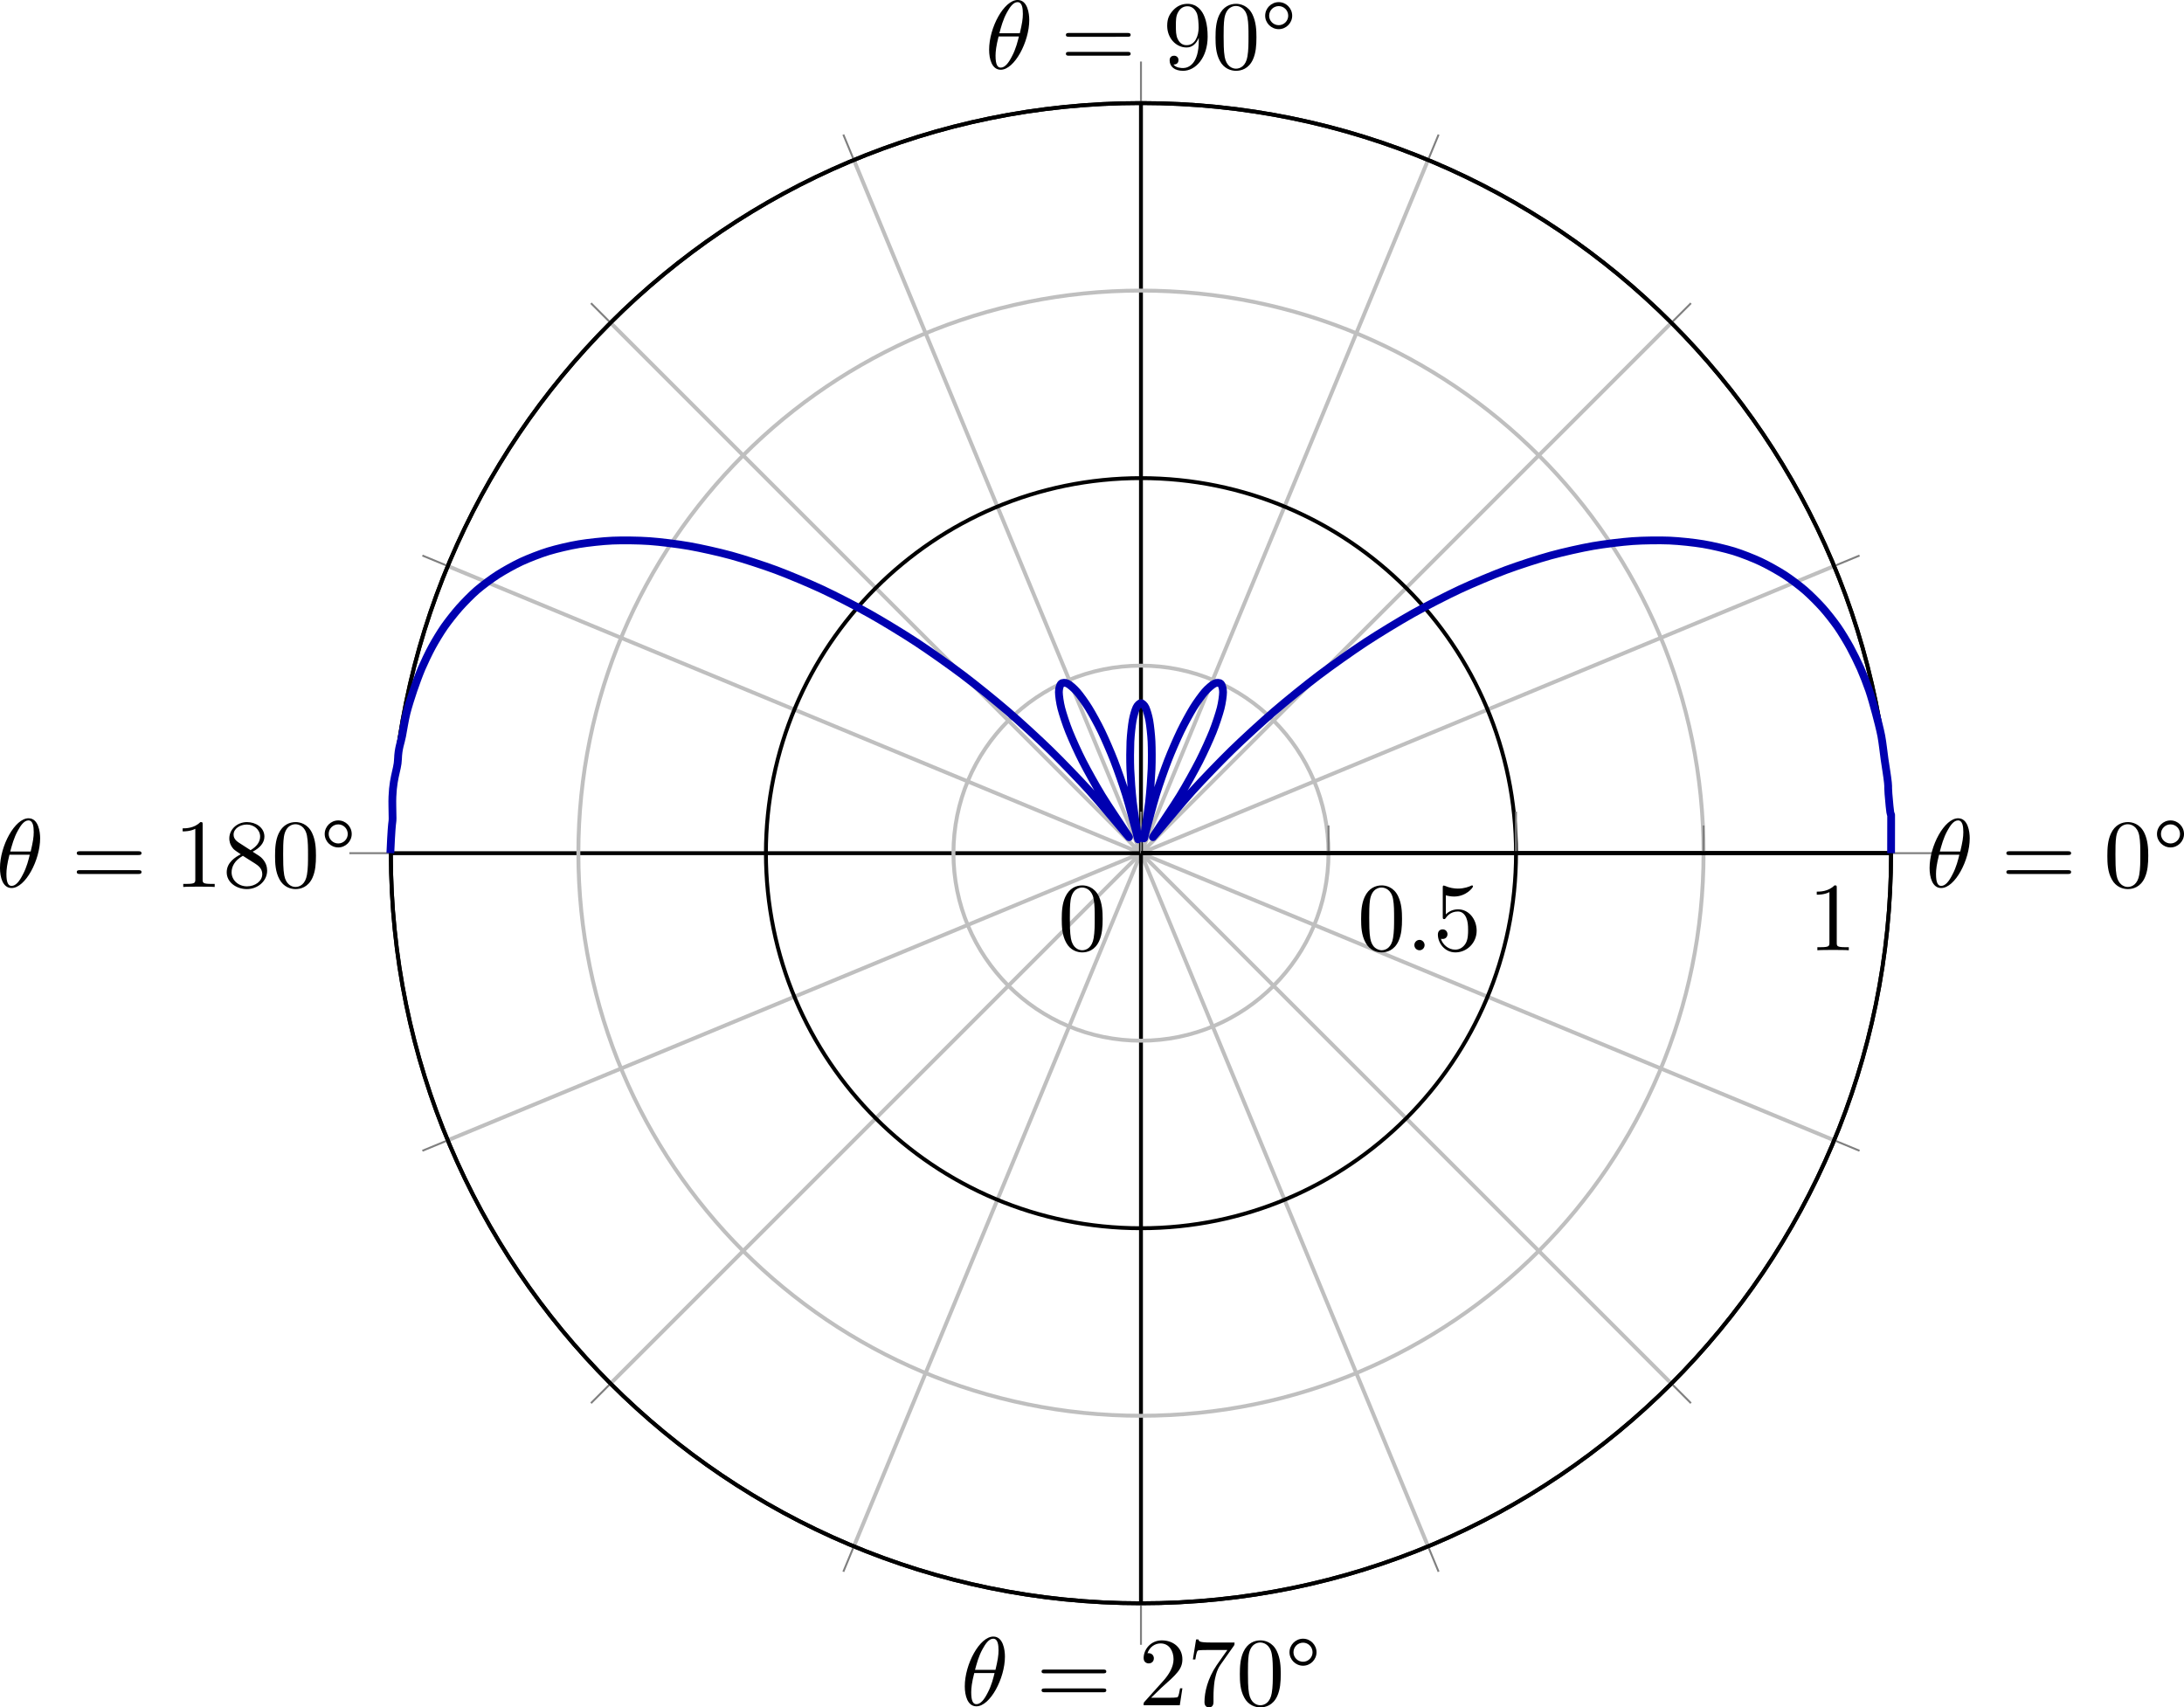 <?xml version="1.0" encoding="UTF-8" standalone="no"?>
<svg
   xmlns:dc="http://purl.org/dc/elements/1.1/"
   xmlns:cc="http://creativecommons.org/ns#"
   xmlns:rdf="http://www.w3.org/1999/02/22-rdf-syntax-ns#"
   xmlns:svg="http://www.w3.org/2000/svg"
   xmlns="http://www.w3.org/2000/svg"
   xmlns:xlink="http://www.w3.org/1999/xlink"
   xmlns:sodipodi="http://sodipodi.sourceforge.net/DTD/sodipodi-0.dtd"
   xmlns:inkscape="http://www.inkscape.org/namespaces/inkscape"
   width="223.598pt"
   height="174.803pt"
   viewBox="0 0 223.598 174.803"
   version="1.2"
   id="svg44984"
   sodipodi:docname="endfire.svg"
   inkscape:version="1.0.2 (e86c8708, 2021-01-15)">
  <sodipodi:namedview
     pagecolor="#ffffff"
     bordercolor="#666666"
     borderopacity="1"
     objecttolerance="10"
     gridtolerance="10"
     guidetolerance="10"
     inkscape:pageopacity="0"
     inkscape:pageshadow="2"
     inkscape:window-width="640"
     inkscape:window-height="480"
     id="namedview44986"
     showgrid="false"
     fit-margin-top="0"
     fit-margin-left="0"
     fit-margin-right="0"
     fit-margin-bottom="0"
     inkscape:zoom="1.409776"
     inkscape:cx="176.23989"
     inkscape:cy="182.51332"
     inkscape:current-layer="svg44984" />
  <defs
     id="defs44861">
    <g
       id="g44859">
      <symbol
         overflow="visible"
         id="glyph0-0">
        <path
           style="stroke:none"
           d=""
           id="path44817" />
      </symbol>
      <symbol
         overflow="visible"
         id="glyph0-1">
        <path
           style="stroke:none"
           d="m 4.531,-4.984 c 0,-0.656 -0.172,-2.047 -1.188,-2.047 -1.391,0 -2.922,2.812 -2.922,5.094 0,0.938 0.281,2.047 1.188,2.047 1.406,0 2.922,-2.859 2.922,-5.094 z M 1.469,-3.625 C 1.641,-4.25 1.844,-5.047 2.25,-5.766 2.516,-6.25 2.875,-6.812 3.328,-6.812 c 0.484,0 0.547,0.641 0.547,1.203 0,0.5 -0.078,1 -0.312,1.984 z m 2,0.328 C 3.359,-2.844 3.156,-2 2.766,-1.281 c -0.344,0.688 -0.719,1.172 -1.156,1.172 -0.328,0 -0.531,-0.297 -0.531,-1.219 0,-0.422 0.062,-1 0.312,-1.969 z m 0,0"
           id="path44820" />
      </symbol>
      <symbol
         overflow="visible"
         id="glyph0-2">
        <path
           style="stroke:none"
           d="m 1.906,-0.531 c 0,-0.281 -0.234,-0.531 -0.516,-0.531 -0.297,0 -0.531,0.25 -0.531,0.531 C 0.859,-0.234 1.094,0 1.391,0 1.672,0 1.906,-0.234 1.906,-0.531 Z m 0,0"
           id="path44823" />
      </symbol>
      <symbol
         overflow="visible"
         id="glyph1-0">
        <path
           style="stroke:none"
           d=""
           id="path44826" />
      </symbol>
      <symbol
         overflow="visible"
         id="glyph1-1">
        <path
           style="stroke:none"
           d="m 6.844,-3.266 c 0.156,0 0.344,0 0.344,-0.188 C 7.188,-3.656 7,-3.656 6.859,-3.656 h -5.969 c -0.141,0 -0.328,0 -0.328,0.203 0,0.188 0.188,0.188 0.328,0.188 z m 0.016,1.938 c 0.141,0 0.328,0 0.328,-0.203 0,-0.188 -0.188,-0.188 -0.344,-0.188 H 0.891 c -0.141,0 -0.328,0 -0.328,0.188 0,0.203 0.188,0.203 0.328,0.203 z m 0,0"
           id="path44829" />
      </symbol>
      <symbol
         overflow="visible"
         id="glyph1-2">
        <path
           style="stroke:none"
           d="m 4.578,-3.188 c 0,-0.797 -0.047,-1.594 -0.391,-2.328 -0.453,-0.969 -1.281,-1.125 -1.688,-1.125 -0.609,0 -1.328,0.266 -1.75,1.188 -0.312,0.688 -0.359,1.469 -0.359,2.266 0,0.75 0.031,1.641 0.453,2.406 0.422,0.797 1.156,1 1.641,1 0.531,0 1.297,-0.203 1.734,-1.156 0.312,-0.688 0.359,-1.469 0.359,-2.25 z M 2.484,0 C 2.094,0 1.5,-0.25 1.328,-1.203 1.219,-1.797 1.219,-2.719 1.219,-3.312 c 0,-0.641 0,-1.297 0.078,-1.828 0.188,-1.188 0.938,-1.281 1.188,-1.281 0.328,0 0.984,0.188 1.172,1.172 0.109,0.562 0.109,1.312 0.109,1.938 0,0.75 0,1.422 -0.109,2.062 C 3.5,-0.297 2.938,0 2.484,0 Z m 0,0"
           id="path44832" />
      </symbol>
      <symbol
         overflow="visible"
         id="glyph1-3">
        <path
           style="stroke:none"
           d="m 3.656,-3.172 v 0.328 c 0,2.328 -1.031,2.781 -1.609,2.781 -0.172,0 -0.719,-0.016 -0.984,-0.359 0.438,0 0.516,-0.281 0.516,-0.453 0,-0.312 -0.234,-0.453 -0.453,-0.453 -0.156,0 -0.453,0.078 -0.453,0.469 0,0.672 0.531,1.078 1.375,1.078 1.297,0 2.516,-1.359 2.516,-3.5 0,-2.688 -1.156,-3.359 -2.047,-3.359 -0.547,0 -1.031,0.188 -1.453,0.625 -0.422,0.453 -0.641,0.875 -0.641,1.625 0,1.234 0.875,2.219 1.984,2.219 0.609,0 1.016,-0.422 1.25,-1 z M 2.422,-2.406 c -0.156,0 -0.625,0 -0.922,-0.625 -0.188,-0.375 -0.188,-0.859 -0.188,-1.359 0,-0.531 0,-1 0.219,-1.375 0.266,-0.5 0.641,-0.625 0.984,-0.625 0.469,0 0.797,0.344 0.969,0.781 0.109,0.328 0.156,0.953 0.156,1.406 0,0.828 -0.344,1.797 -1.219,1.797 z m 0,0"
           id="path44835" />
      </symbol>
      <symbol
         overflow="visible"
         id="glyph1-4">
        <path
           style="stroke:none"
           d="m 2.938,-6.375 c 0,-0.25 0,-0.266 -0.234,-0.266 C 2.078,-6 1.203,-6 0.891,-6 v 0.312 c 0.203,0 0.781,0 1.297,-0.266 v 5.172 c 0,0.359 -0.031,0.469 -0.922,0.469 h -0.312 V 0 c 0.344,-0.031 1.203,-0.031 1.609,-0.031 0.391,0 1.266,0 1.609,0.031 v -0.312 h -0.312 c -0.906,0 -0.922,-0.109 -0.922,-0.469 z m 0,0"
           id="path44838" />
      </symbol>
      <symbol
         overflow="visible"
         id="glyph1-5">
        <path
           style="stroke:none"
           d="m 1.625,-4.562 c -0.453,-0.297 -0.5,-0.625 -0.5,-0.797 0,-0.609 0.656,-1.031 1.359,-1.031 0.719,0 1.359,0.516 1.359,1.234 0,0.578 -0.391,1.047 -0.984,1.391 z m 1.453,0.953 C 3.797,-3.984 4.281,-4.5 4.281,-5.156 c 0,-0.922 -0.875,-1.484 -1.781,-1.484 -1,0 -1.812,0.734 -1.812,1.672 0,0.172 0.016,0.625 0.438,1.094 0.109,0.109 0.484,0.359 0.734,0.531 C 1.281,-3.047 0.422,-2.5 0.422,-1.5 c 0,1.047 1.016,1.719 2.062,1.719 1.125,0 2.078,-0.828 2.078,-1.891 0,-0.359 -0.109,-0.812 -0.5,-1.234 C 3.875,-3.109 3.719,-3.203 3.078,-3.609 Z m -1,0.422 1.234,0.781 c 0.281,0.188 0.75,0.484 0.75,1.094 0,0.734 -0.75,1.25 -1.562,1.25 -0.859,0 -1.578,-0.609 -1.578,-1.438 0,-0.578 0.312,-1.219 1.156,-1.688 z m 0,0"
           id="path44841" />
      </symbol>
      <symbol
         overflow="visible"
         id="glyph1-6">
        <path
           style="stroke:none"
           d="m 1.266,-0.766 1.062,-1.031 c 1.547,-1.375 2.141,-1.906 2.141,-2.906 0,-1.141 -0.891,-1.938 -2.109,-1.938 -1.125,0 -1.859,0.922 -1.859,1.812 0,0.547 0.5,0.547 0.531,0.547 0.172,0 0.516,-0.109 0.516,-0.531 0,-0.25 -0.188,-0.516 -0.531,-0.516 -0.078,0 -0.094,0 -0.125,0.016 0.219,-0.656 0.766,-1.016 1.344,-1.016 0.906,0 1.328,0.812 1.328,1.625 C 3.562,-3.906 3.078,-3.125 2.516,-2.5 l -1.906,2.125 C 0.5,-0.266 0.5,-0.234 0.5,0 H 4.203 L 4.469,-1.734 H 4.234 C 4.172,-1.438 4.109,-1 4,-0.844 3.938,-0.766 3.281,-0.766 3.062,-0.766 Z m 0,0"
           id="path44844" />
      </symbol>
      <symbol
         overflow="visible"
         id="glyph1-7">
        <path
           style="stroke:none"
           d="m 4.75,-6.078 c 0.078,-0.109 0.078,-0.125 0.078,-0.344 H 2.406 c -1.203,0 -1.234,-0.125 -1.266,-0.312 h -0.25 L 0.562,-4.688 h 0.25 c 0.031,-0.156 0.109,-0.781 0.25,-0.906 0.062,-0.062 0.844,-0.062 0.969,-0.062 h 2.062 C 3.984,-5.5 3.203,-4.406 2.984,-4.078 2.078,-2.734 1.75,-1.344 1.75,-0.328 c 0,0.094 0,0.547 0.469,0.547 0.453,0 0.453,-0.453 0.453,-0.547 V -0.844 c 0,-0.547 0.031,-1.094 0.109,-1.625 0.047,-0.234 0.172,-1.094 0.625,-1.703 z m 0,0"
           id="path44847" />
      </symbol>
      <symbol
         overflow="visible"
         id="glyph1-8">
        <path
           style="stroke:none"
           d="m 4.469,-2 c 0,-1.188 -0.812,-2.188 -1.891,-2.188 -0.469,0 -0.906,0.156 -1.266,0.516 V -5.625 c 0.203,0.062 0.531,0.125 0.844,0.125 1.234,0 1.938,-0.906 1.938,-1.031 0,-0.062 -0.031,-0.109 -0.109,-0.109 0,0 -0.031,0 -0.078,0.031 C 3.703,-6.516 3.219,-6.312 2.547,-6.312 2.156,-6.312 1.688,-6.391 1.219,-6.594 1.141,-6.625 1.125,-6.625 1.109,-6.625 1,-6.625 1,-6.547 1,-6.391 V -3.438 c 0,0.172 0,0.25 0.141,0.25 0.078,0 0.094,-0.016 0.141,-0.078 C 1.391,-3.422 1.75,-3.969 2.562,-3.969 c 0.516,0 0.766,0.453 0.844,0.641 0.156,0.375 0.188,0.75 0.188,1.25 0,0.359 0,0.953 -0.25,1.375 C 3.109,-0.312 2.734,-0.062 2.281,-0.062 c -0.719,0 -1.297,-0.531 -1.469,-1.109 0.031,0 0.062,0.016 0.172,0.016 0.328,0 0.5,-0.25 0.5,-0.484 0,-0.25 -0.172,-0.5 -0.5,-0.5 C 0.844,-2.141 0.5,-2.062 0.5,-1.609 0.5,-0.75 1.188,0.219 2.297,0.219 3.453,0.219 4.469,-0.734 4.469,-2 Z m 0,0"
           id="path44850" />
      </symbol>
      <symbol
         overflow="visible"
         id="glyph2-0">
        <path
           style="stroke:none"
           d=""
           id="path44853" />
      </symbol>
      <symbol
         overflow="visible"
         id="glyph2-1">
        <path
           style="stroke:none"
           d="M 3.25,-5.422 C 3.25,-6.188 2.625,-6.812 1.875,-6.812 c -0.766,0 -1.391,0.625 -1.391,1.391 0,0.75 0.625,1.375 1.391,1.375 0.75,0 1.375,-0.625 1.375,-1.375 z m -0.406,0 c 0,0.531 -0.438,0.969 -0.969,0.969 -0.547,0 -0.984,-0.438 -0.984,-0.969 0,-0.547 0.438,-0.984 0.984,-0.984 0.531,0 0.969,0.438 0.969,0.984 z m 0,0"
           id="path44856" />
      </symbol>
    </g>
  </defs>
  <g
     id="surface2626397"
     transform="translate(-13.703,-13.174)">
    <path
       style="fill:none;stroke:#bfbfbf;stroke-width:0.399;stroke-linecap:butt;stroke-linejoin:miter;stroke-miterlimit:10;stroke-opacity:1"
       d="M -3.75e-4,-0.001 70.949,29.389 M -3.75e-4,-0.001 54.304,54.303 M -3.75e-4,-0.001 29.386,70.948 M -3.75e-4,-0.001 -29.387,70.948 M -3.75e-4,-0.001 -54.305,54.303 M -3.75e-4,-0.001 -70.95,29.389 M -3.75e-4,-0.001 -70.95,-29.388 M -3.75e-4,-0.001 -54.305,-54.302 M -3.75e-4,-0.001 -29.387,-70.951 M -3.75e-4,-0.001 29.386,-70.951 M -3.75e-4,-0.001 54.304,-54.302 M -3.75e-4,-0.001 70.949,-29.388"
       transform="matrix(1,0,0,-1,130.516,100.522)"
       id="path44863" />
    <path
       style="fill:none;stroke:#000000;stroke-width:0.399;stroke-linecap:butt;stroke-linejoin:miter;stroke-miterlimit:10;stroke-opacity:1"
       d="M -3.75e-4,-0.001 H 76.796 m -76.797,0 V 76.795 m 0,-76.797 H -76.797 m 76.797,0 V -76.798"
       transform="matrix(1,0,0,-1,130.516,100.522)"
       id="path44865" />
    <path
       style="fill:none;stroke:#bfbfbf;stroke-width:0.399;stroke-linecap:butt;stroke-linejoin:miter;stroke-miterlimit:10;stroke-opacity:1"
       d="m 19.199,-0.001 c 0,10.605 -8.594,19.199 -19.199,19.199 -10.602,0 -19.199,-8.594 -19.199,-19.199 0,-10.602 8.598,-19.199 19.199,-19.199 10.605,0 19.199,8.598 19.199,19.199 m 38.398,0 c 0,31.812 -25.785,57.598 -57.598,57.598 -31.809,0 -57.598,-25.785 -57.598,-57.598 0,-31.809 25.789,-57.598 57.598,-57.598 31.812,0 57.598,25.789 57.598,57.598"
       transform="matrix(1,0,0,-1,130.516,100.522)"
       id="path44867" />
    <path
       style="fill:none;stroke:#000000;stroke-width:0.399;stroke-linecap:butt;stroke-linejoin:miter;stroke-miterlimit:10;stroke-opacity:1"
       d="m -3.75e-4,-0.001 v 0 m 38.398,0 C 38.398,21.206 21.207,38.397 -3.75e-4,38.397 c -21.207,0 -38.398,-17.191 -38.398,-38.398 0,-21.207 17.191,-38.398 38.398,-38.398 21.207,0 38.398,17.191 38.398,38.398 m 38.398,0 c 0,42.414 -34.383,76.797 -76.797,76.797 -42.414,0 -76.797,-34.383 -76.797,-76.797 0,-42.414 34.383,-76.797 76.797,-76.797 42.414,0 76.797,34.383 76.797,76.797"
       transform="matrix(1,0,0,-1,130.516,100.522)"
       id="path44869" />
    <path
       style="fill:none;stroke:#7f7f7f;stroke-width:0.199;stroke-linecap:butt;stroke-linejoin:miter;stroke-miterlimit:10;stroke-opacity:1"
       d="m 70.949,29.389 2.617,1.082 m -19.262,23.832 2.004,2.004 m -26.922,14.641 1.086,2.621 m -59.859,-2.621 -1.086,2.621 m -23.832,-19.266 -2.004,2.004 m -14.641,-26.918 -2.617,1.082 m 2.617,-59.859 -2.617,-1.082 m 19.262,-23.832 -2.004,-2.008 m 26.922,-14.641 -1.086,-2.617 m 59.859,2.617 1.086,-2.617 m 23.832,19.266 2.004,-2.008 m 14.641,26.922 2.617,-1.082"
       transform="matrix(1,0,0,-1,130.516,100.522)"
       id="path44871" />
    <path
       style="fill:none;stroke:#7f7f7f;stroke-width:0.199;stroke-linecap:butt;stroke-linejoin:miter;stroke-miterlimit:10;stroke-opacity:1"
       d="m 76.796,-0.001 h 4.254 M -3.75e-4,76.795 v 4.254 M -76.797,-0.001 h -4.25 M -3.75e-4,-76.798 v -4.25"
       transform="matrix(1,0,0,-1,130.516,100.522)"
       id="path44873" />
    <path
       style="fill:none;stroke:#7f7f7f;stroke-width:0.199;stroke-linecap:butt;stroke-linejoin:miter;stroke-miterlimit:10;stroke-opacity:1"
       d="M 19.199,-0.001 V 2.834 M 57.597,-0.001 V 2.834"
       transform="matrix(1,0,0,-1,130.516,100.522)"
       id="path44875" />
    <path
       style="fill:none;stroke:#7f7f7f;stroke-width:0.199;stroke-linecap:butt;stroke-linejoin:miter;stroke-miterlimit:10;stroke-opacity:1"
       d="M -3.75e-4,-0.001 V 4.252 M 38.398,-0.001 V 4.252 M 76.796,-0.001 V 4.252"
       transform="matrix(1,0,0,-1,130.516,100.522)"
       id="path44877" />
    <path
       style="fill:none;stroke:#000000;stroke-width:0.399;stroke-linecap:butt;stroke-linejoin:miter;stroke-miterlimit:10;stroke-opacity:1"
       d="m -3.75e-4,-0.001 v 0"
       transform="matrix(1,0,0,-1,130.516,100.522)"
       id="path44879" />
    <path
       style="fill:none;stroke:#000000;stroke-width:0.399;stroke-linecap:butt;stroke-linejoin:miter;stroke-miterlimit:10;stroke-opacity:1"
       d="m 76.796,-0.001 c 0,42.414 -34.383,76.797 -76.797,76.797 -42.414,0 -76.797,-34.383 -76.797,-76.797 0,-42.414 34.383,-76.797 76.797,-76.797 42.414,0 76.797,34.383 76.797,76.797"
       transform="matrix(1,0,0,-1,130.516,100.522)"
       id="path44881" />
    <path
       style="fill:none;stroke:#000000;stroke-width:0.399;stroke-linecap:butt;stroke-linejoin:miter;stroke-miterlimit:10;stroke-opacity:1"
       d="M -3.75e-4,-0.001 H 76.796"
       transform="matrix(1,0,0,-1,130.516,100.522)"
       id="path44883" />
    <path
       style="fill:none;stroke:#000000;stroke-width:0.399;stroke-linecap:butt;stroke-linejoin:miter;stroke-miterlimit:10;stroke-opacity:1"
       d="M -3.75e-4,-0.001 H 76.796"
       transform="matrix(1,0,0,-1,130.516,100.522)"
       id="path44885" />
    <g
       style="fill:#000000;fill-opacity:1"
       id="g44889">
      <use
         xlink:href="#glyph0-1"
         x="210.833"
         y="103.981"
         id="use44887"
         width="100%"
         height="100%" />
    </g>
    <g
       style="fill:#000000;fill-opacity:1"
       id="g44893">
      <use
         xlink:href="#glyph1-1"
         x="218.554"
         y="103.981"
         id="use44891"
         width="100%"
         height="100%" />
    </g>
    <g
       style="fill:#000000;fill-opacity:1"
       id="g44897">
      <use
         xlink:href="#glyph1-2"
         x="229.063"
         y="103.981"
         id="use44895"
         width="100%"
         height="100%" />
    </g>
    <g
       style="fill:#000000;fill-opacity:1"
       id="g44901">
      <use
         xlink:href="#glyph2-1"
         x="234.051"
         y="103.981"
         id="use44899"
         width="100%"
         height="100%" />
    </g>
    <g
       style="fill:#000000;fill-opacity:1"
       id="g44905">
      <use
         xlink:href="#glyph0-1"
         x="114.548"
         y="20.205"
         id="use44903"
         width="100%"
         height="100%" />
    </g>
    <g
       style="fill:#000000;fill-opacity:1"
       id="g44909">
      <use
         xlink:href="#glyph1-1"
         x="122.269"
         y="20.205"
         id="use44907"
         width="100%"
         height="100%" />
    </g>
    <g
       style="fill:#000000;fill-opacity:1"
       id="g44915">
      <use
         xlink:href="#glyph1-3"
         x="132.778"
         y="20.205"
         id="use44911"
         width="100%"
         height="100%" />
      <use
         xlink:href="#glyph1-2"
         x="137.759"
         y="20.205"
         id="use44913"
         width="100%"
         height="100%" />
    </g>
    <g
       style="fill:#000000;fill-opacity:1"
       id="g44919">
      <use
         xlink:href="#glyph2-1"
         x="142.747"
         y="20.205"
         id="use44917"
         width="100%"
         height="100%" />
    </g>
    <g
       style="fill:#000000;fill-opacity:1"
       id="g44923">
      <use
         xlink:href="#glyph0-1"
         x="13.281"
         y="103.981"
         id="use44921"
         width="100%"
         height="100%" />
    </g>
    <g
       style="fill:#000000;fill-opacity:1"
       id="g44927">
      <use
         xlink:href="#glyph1-1"
         x="21.002"
         y="103.981"
         id="use44925"
         width="100%"
         height="100%" />
    </g>
    <g
       style="fill:#000000;fill-opacity:1"
       id="g44935">
      <use
         xlink:href="#glyph1-4"
         x="31.511"
         y="103.981"
         id="use44929"
         width="100%"
         height="100%" />
      <use
         xlink:href="#glyph1-5"
         x="36.492"
         y="103.981"
         id="use44931"
         width="100%"
         height="100%" />
      <use
         xlink:href="#glyph1-2"
         x="41.473"
         y="103.981"
         id="use44933"
         width="100%"
         height="100%" />
    </g>
    <g
       style="fill:#000000;fill-opacity:1"
       id="g44939">
      <use
         xlink:href="#glyph2-1"
         x="46.462"
         y="103.981"
         id="use44937"
         width="100%"
         height="100%" />
    </g>
    <g
       style="fill:#000000;fill-opacity:1"
       id="g44943">
      <use
         xlink:href="#glyph0-1"
         x="112.057"
         y="187.758"
         id="use44941"
         width="100%"
         height="100%" />
    </g>
    <g
       style="fill:#000000;fill-opacity:1"
       id="g44947">
      <use
         xlink:href="#glyph1-1"
         x="119.778"
         y="187.758"
         id="use44945"
         width="100%"
         height="100%" />
    </g>
    <g
       style="fill:#000000;fill-opacity:1"
       id="g44955">
      <use
         xlink:href="#glyph1-6"
         x="130.287"
         y="187.758"
         id="use44949"
         width="100%"
         height="100%" />
      <use
         xlink:href="#glyph1-7"
         x="135.268"
         y="187.758"
         id="use44951"
         width="100%"
         height="100%" />
      <use
         xlink:href="#glyph1-2"
         x="140.249"
         y="187.758"
         id="use44953"
         width="100%"
         height="100%" />
    </g>
    <g
       style="fill:#000000;fill-opacity:1"
       id="g44959">
      <use
         xlink:href="#glyph2-1"
         x="145.238"
         y="187.758"
         id="use44957"
         width="100%"
         height="100%" />
    </g>
    <g
       style="fill:#000000;fill-opacity:1"
       id="g44963">
      <use
         xlink:href="#glyph1-2"
         x="122.015"
         y="110.462"
         id="use44961"
         width="100%"
         height="100%" />
    </g>
    <g
       style="fill:#000000;fill-opacity:1"
       id="g44967">
      <use
         xlink:href="#glyph1-2"
         x="152.665"
         y="110.462"
         id="use44965"
         width="100%"
         height="100%" />
    </g>
    <g
       style="fill:#000000;fill-opacity:1"
       id="g44971">
      <use
         xlink:href="#glyph0-2"
         x="157.646"
         y="110.462"
         id="use44969"
         width="100%"
         height="100%" />
    </g>
    <g
       style="fill:#000000;fill-opacity:1"
       id="g44975">
      <use
         xlink:href="#glyph1-8"
         x="160.413"
         y="110.462"
         id="use44973"
         width="100%"
         height="100%" />
    </g>
    <g
       style="fill:#000000;fill-opacity:1"
       id="g44979">
      <use
         xlink:href="#glyph1-4"
         x="198.812"
         y="110.462"
         id="use44977"
         width="100%"
         height="100%" />
    </g>
    <path
       style="fill:none;stroke:#0000b0;stroke-width:0.797;stroke-linecap:butt;stroke-linejoin:miter;stroke-miterlimit:10;stroke-opacity:1"
       d="m 76.796,-0.001 c -0.001,6.313 0.066,2.539 -0.156,4.824 -0.223,2.285 -0.098,1.74 -0.168,2.406 -0.07,0.666 -0.25,1.723 -0.344,2.387 -0.094,0.664 -0.207,1.73 -0.332,2.387 -0.125,0.656 -0.396,1.701 -0.57,2.348 -0.174,0.646 -0.459,1.68 -0.676,2.312 -0.217,0.633 -0.607,1.635 -0.879,2.25 -0.271,0.615 -0.75,1.584 -1.074,2.176 -0.324,0.592 -0.885,1.525 -1.277,2.086 -0.393,0.561 -1.074,1.432 -1.539,1.949 -0.465,0.518 -1.262,1.32 -1.805,1.789 -0.543,0.469 -1.486,1.18 -2.117,1.586 -0.631,0.406 -1.711,1.012 -2.43,1.348 -0.719,0.336 -1.939,0.822 -2.754,1.07 -0.814,0.248 -2.211,0.576 -3.121,0.727 -0.91,0.15 -2.437,0.318 -3.438,0.359 -1,0.041 -2.686,0.023 -3.773,-0.055 -1.088,-0.078 -2.9,-0.297 -4.066,-0.5 -1.166,-0.203 -3.102,-0.637 -4.336,-0.977 -1.234,-0.34 -3.275,-1 -4.566,-1.48 -1.291,-0.48 -3.406,-1.367 -4.73,-1.984 C 31.32,26.389 29.168,25.286 27.828,24.534 26.488,23.782 24.324,22.467 22.992,21.592 21.66,20.717 19.531,19.211 18.23,18.229 16.929,17.247 14.869,15.577 13.625,14.506 12.38,13.436 10.429,11.647 9.269,10.514 8.109,9.381 6.308,7.512 5.254,6.35 4.199,5.188 2.195,2.751 1.664,2.143 1.132,1.536 1.111,1.459 1.433,1.975 c 0.322,0.516 1.93,2.867 2.559,3.898 0.629,1.031 1.512,2.621 1.977,3.531 0.465,0.91 1.08,2.271 1.383,3.023 0.303,0.752 0.654,1.834 0.801,2.398 0.146,0.564 0.248,1.312 0.25,1.664 0.002,0.352 -0.115,0.738 -0.238,0.859 -0.123,0.121 -0.424,0.127 -0.648,0.012 C 7.291,17.247 6.838,16.864 6.539,16.518 6.24,16.172 5.695,15.426 5.351,14.866 5.007,14.305 4.416,13.225 4.054,12.475 3.693,11.725 3.097,10.366 2.75,9.467 2.402,8.569 1.853,7.004 1.543,6.002 1.232,5.001 0.675,2.874 0.504,2.256 0.332,1.639 0.252,1.145 0.296,1.561 c 0.045,0.416 0.426,2.711 0.535,3.688 0.109,0.977 0.219,2.494 0.254,3.352 0.035,0.857 0.029,2.135 -0.004,2.824 -0.033,0.689 -0.143,1.662 -0.227,2.145 -0.084,0.482 -0.27,1.088 -0.387,1.336 -0.117,0.248 -0.34,0.453 -0.469,0.453 -0.129,0 -0.35,-0.205 -0.469,-0.453 -0.119,-0.248 -0.299,-0.854 -0.383,-1.336 -0.084,-0.482 -0.193,-1.455 -0.227,-2.145 -0.033,-0.689 -0.043,-1.967 -0.008,-2.824 0.035,-0.857 0.145,-2.375 0.254,-3.352 0.109,-0.977 0.49,-3.268 0.535,-3.684 0.045,-0.416 -0.035,0.076 -0.207,0.691 -0.172,0.615 -0.723,2.742 -1.035,3.742 -0.312,1 -0.863,2.57 -1.211,3.469 -0.348,0.898 -0.939,2.26 -1.301,3.008 -0.361,0.748 -0.955,1.826 -1.301,2.387 -0.346,0.561 -0.887,1.309 -1.188,1.656 -0.301,0.348 -0.746,0.729 -0.973,0.844 -0.227,0.115 -0.527,0.109 -0.652,-0.012 -0.125,-0.121 -0.24,-0.51 -0.238,-0.859 0.002,-0.35 0.104,-1.102 0.25,-1.664 0.146,-0.563 0.498,-1.643 0.801,-2.395 0.303,-0.752 0.916,-2.119 1.383,-3.027 0.467,-0.908 1.348,-2.496 1.977,-3.527 0.629,-1.031 2.23,-3.381 2.555,-3.898 0.324,-0.518 0.307,-0.441 -0.223,0.164 -0.529,0.605 -2.535,3.045 -3.59,4.207 -1.055,1.162 -2.852,3.023 -4.012,4.156 -1.16,1.133 -3.115,2.928 -4.359,4 -1.244,1.072 -3.305,2.74 -4.605,3.723 -1.301,0.982 -3.434,2.488 -4.766,3.363 -1.332,0.875 -3.494,2.188 -4.832,2.938 -1.338,0.75 -3.496,1.859 -4.82,2.477 -1.324,0.617 -3.438,1.504 -4.727,1.984 -1.289,0.48 -3.336,1.141 -4.57,1.48 -1.234,0.34 -3.164,0.768 -4.328,0.973 -1.164,0.205 -2.988,0.428 -4.074,0.504 -1.086,0.076 -2.758,0.094 -3.758,0.051 -1,-0.043 -2.531,-0.213 -3.441,-0.363 -0.91,-0.15 -2.301,-0.479 -3.117,-0.727 -0.816,-0.248 -2.045,-0.729 -2.766,-1.062 -0.721,-0.334 -1.801,-0.938 -2.434,-1.344 -0.633,-0.406 -1.586,-1.113 -2.129,-1.582 -0.543,-0.469 -1.33,-1.277 -1.793,-1.797 -0.463,-0.52 -1.148,-1.391 -1.539,-1.949 -0.391,-0.559 -0.953,-1.49 -1.273,-2.082 -0.32,-0.592 -0.787,-1.566 -1.051,-2.184 -0.264,-0.617 -0.629,-1.625 -0.844,-2.258 -0.215,-0.633 -0.541,-1.66 -0.703,-2.309 -0.162,-0.648 -0.332,-1.703 -0.453,-2.359 -0.121,-0.656 -0.391,-1.218 -0.422,-2.371 -0.031,-1.154 -0.633,-2.01 -0.574,-4.789 0.059,-2.779 0,0 -0.205,-4.82"
       transform="matrix(1,0,0,-1,130.516,100.522)"
       id="path44981"
       sodipodi:nodetypes="cssssssssssssssssssssssssssssssssssssssssssssssssssssssssssssssssssssssssssssssssssssssssssssssssc" />
  </g>
</svg>
